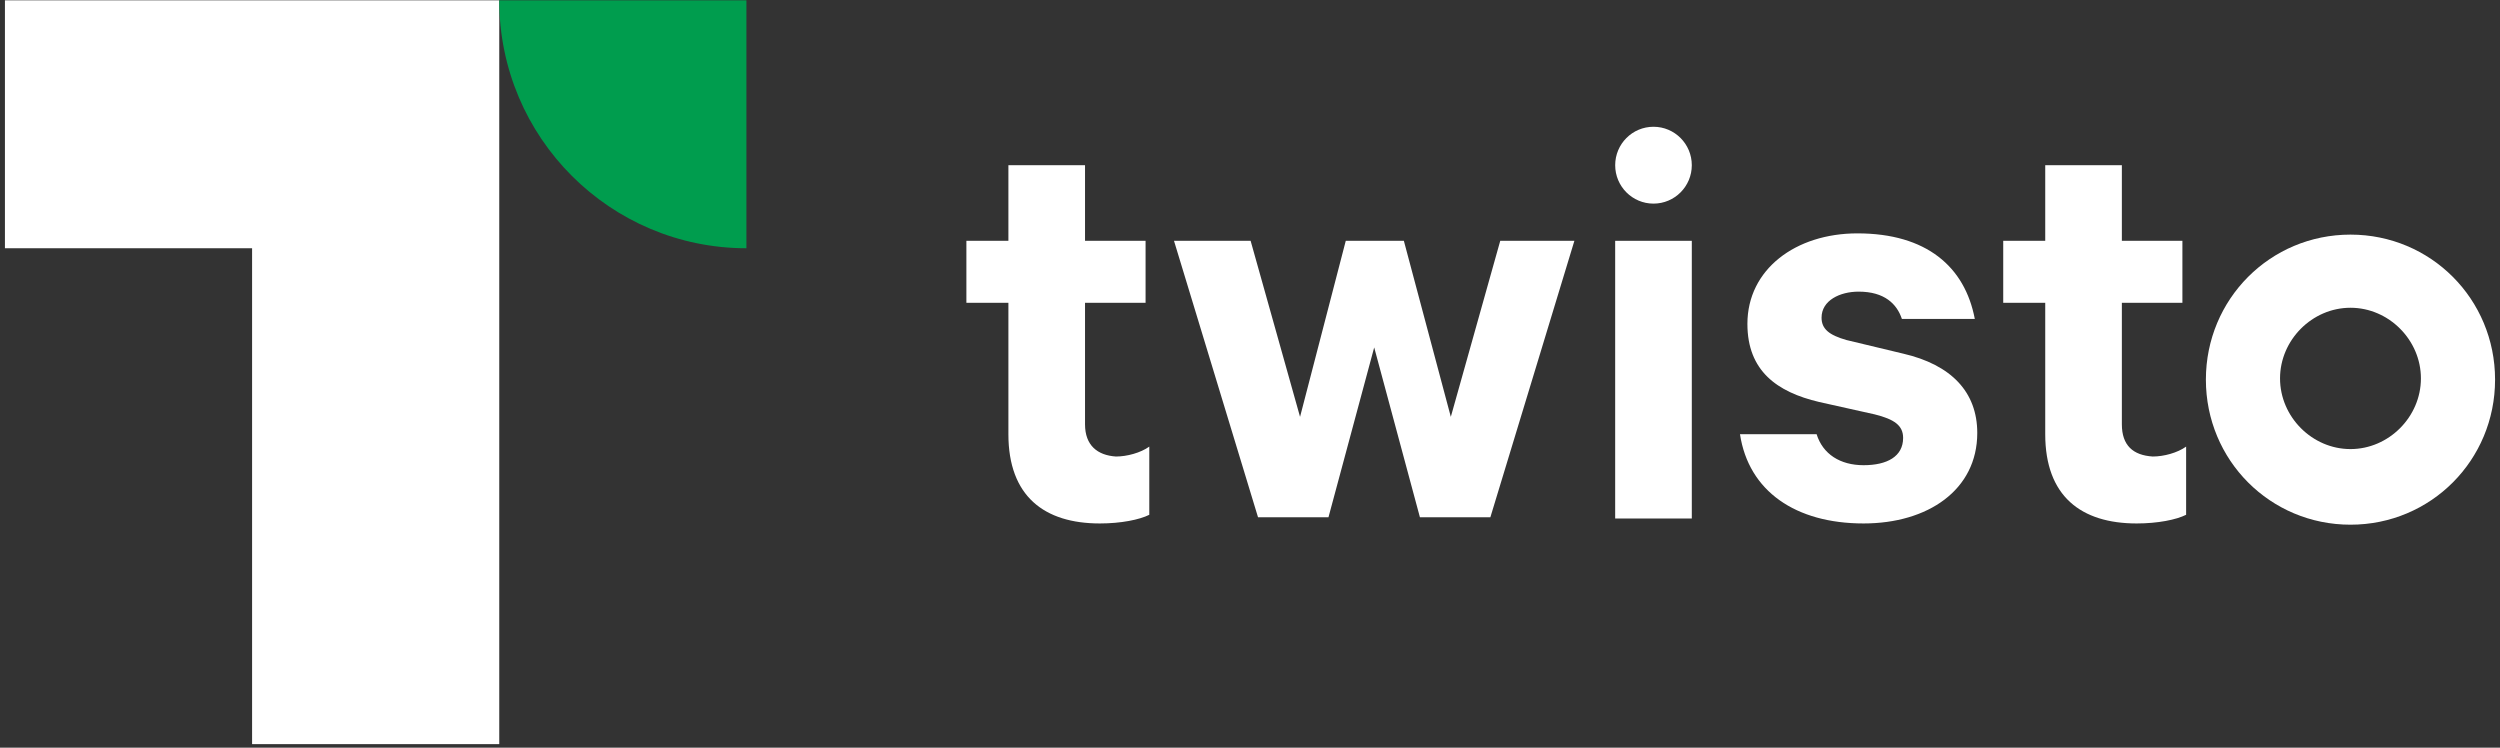 <?xml version="1.0" encoding="UTF-8"?>
<svg width="214px" height="64px" viewBox="0 0 214 64" version="1.1" xmlns="http://www.w3.org/2000/svg" xmlns:xlink="http://www.w3.org/1999/xlink">
    <rect x="0" y="0" width="214" height="64" fill="#333333" stroke="none"/>
    <!-- Generator: Sketch 46.2 (44496) - http://www.bohemiancoding.com/sketch -->
    <title>Logo</title>
    <desc>Created with Sketch.</desc>
    <defs></defs>
    <g id="Page-1" stroke="none" stroke-width="1" fill="none" fill-rule="evenodd">
        <g id="Desktop-HD-Copy-3" transform="translate(-90, -63)">
            <g id="hero" transform="translate(-765, 0)">
                <g id="Menu" transform="translate(855, 62)">
                    <g id="Logo">
                        <g id="Group-13" transform="translate(0, 0.451)">
                            <path d="M92.878,36.868 C92.878,38.672 93.936,39.521 95.523,39.627 C96.475,39.627 97.638,39.309 98.379,38.778 L98.379,44.615 C97.533,45.039 95.946,45.357 94.147,45.357 C89.387,45.357 86.319,43.023 86.319,37.717 L86.319,26.468 L82.723,26.468 L82.723,21.163 L86.319,21.163 L86.319,14.689 L92.878,14.689 L92.878,21.163 L98.061,21.163 L98.061,26.468 L92.878,26.468 L92.878,36.868 Z" id="Fill-1" fill="#FFFFFF"></path>
                            <polygon id="Fill-3" fill="#FFFFFF" points="113.717 44.827 117.631 30.289 121.545 44.827 127.575 44.827 134.768 21.163 128.421 21.163 124.19 36.231 120.17 21.163 115.198 21.163 111.284 36.231 107.053 21.163 100.494 21.163 107.687 44.827"></polygon>
                            <polygon id="Fill-5" fill="#FFFFFF" points="138.259 44.933 144.818 44.933 144.818 21.163 138.259 21.163"></polygon>
                            <path d="M162.907,30.819 L158.041,29.652 C156.56,29.227 155.925,28.697 155.925,27.742 C155.925,26.256 157.512,25.513 159.099,25.513 C161.32,25.513 162.378,26.574 162.801,27.848 L169.043,27.848 C168.196,23.391 164.917,20.526 158.993,20.526 C153.704,20.526 149.578,23.603 149.578,28.272 C149.578,32.305 152.117,34.109 155.714,34.958 L160.474,36.019 C162.167,36.443 162.907,36.974 162.907,38.035 C162.907,39.627 161.532,40.37 159.522,40.37 C157.512,40.37 156.031,39.415 155.502,37.717 L148.943,37.717 C149.684,42.598 153.704,45.357 159.522,45.357 C165.023,45.357 169.254,42.492 169.254,37.611 C169.254,34.109 167.033,31.774 162.907,30.819" id="Fill-7" fill="#FFFFFF"></path>
                            <path d="M181.631,36.868 L181.631,26.468 L186.814,26.468 L186.814,21.163 L181.631,21.163 L181.631,14.689 L175.072,14.689 L175.072,21.163 L171.476,21.163 L171.476,26.468 L175.072,26.468 L175.072,37.717 C175.072,43.023 178.14,45.357 182.9,45.357 C184.699,45.357 186.286,45.039 187.132,44.615 L187.132,38.778 C186.391,39.309 185.228,39.627 184.276,39.627 C182.583,39.521 181.631,38.672 181.631,36.868" id="Fill-8" fill="#FFFFFF"></path>
                            <path d="M201.201,38.99 C197.922,38.99 195.171,36.231 195.171,32.941 C195.171,29.652 197.922,26.893 201.201,26.893 C204.48,26.893 207.231,29.652 207.231,32.941 C207.231,36.231 204.48,38.99 201.201,38.99 M201.201,20.632 C194.325,20.632 188.824,26.15 188.824,33.047 C188.824,39.945 194.325,45.463 201.201,45.463 C208.077,45.463 213.578,39.945 213.578,33.047 C213.578,26.15 208.077,20.632 201.201,20.632" id="Fill-9" fill="#FFFFFF"></path>
                            <path d="M141.539,11.4 C143.35,11.4 144.818,12.873 144.818,14.69 C144.818,16.506 143.35,17.979 141.539,17.979 C139.728,17.979 138.26,16.506 138.26,14.69 C138.26,12.873 139.728,11.4 141.539,11.4" id="Fill-10" fill="#FFFFFF"></path>
                            <polygon id="Fill-11" fill="#FFFFFF" points="21.579 21.799 21.579 64.246 42.736 64.246 42.736 0.576 0.422 0.576 0.422 21.799"></polygon>
                            <path d="M42.736,0.576 C42.736,12.355 52.257,21.799 63.893,21.799 L63.893,0.576 L42.736,0.576 Z" id="Fill-12" fill="#009D4E"></path>
                        </g>
                        <path d="M42.736,1.027 C42.736,12.805 52.257,22.25 63.893,22.25 L63.893,22.25 L63.893,1.027 L42.736,1.027 Z" id="Fill-14"></path>
                    </g>
                </g>
            </g>
        </g>
    </g>
</svg>